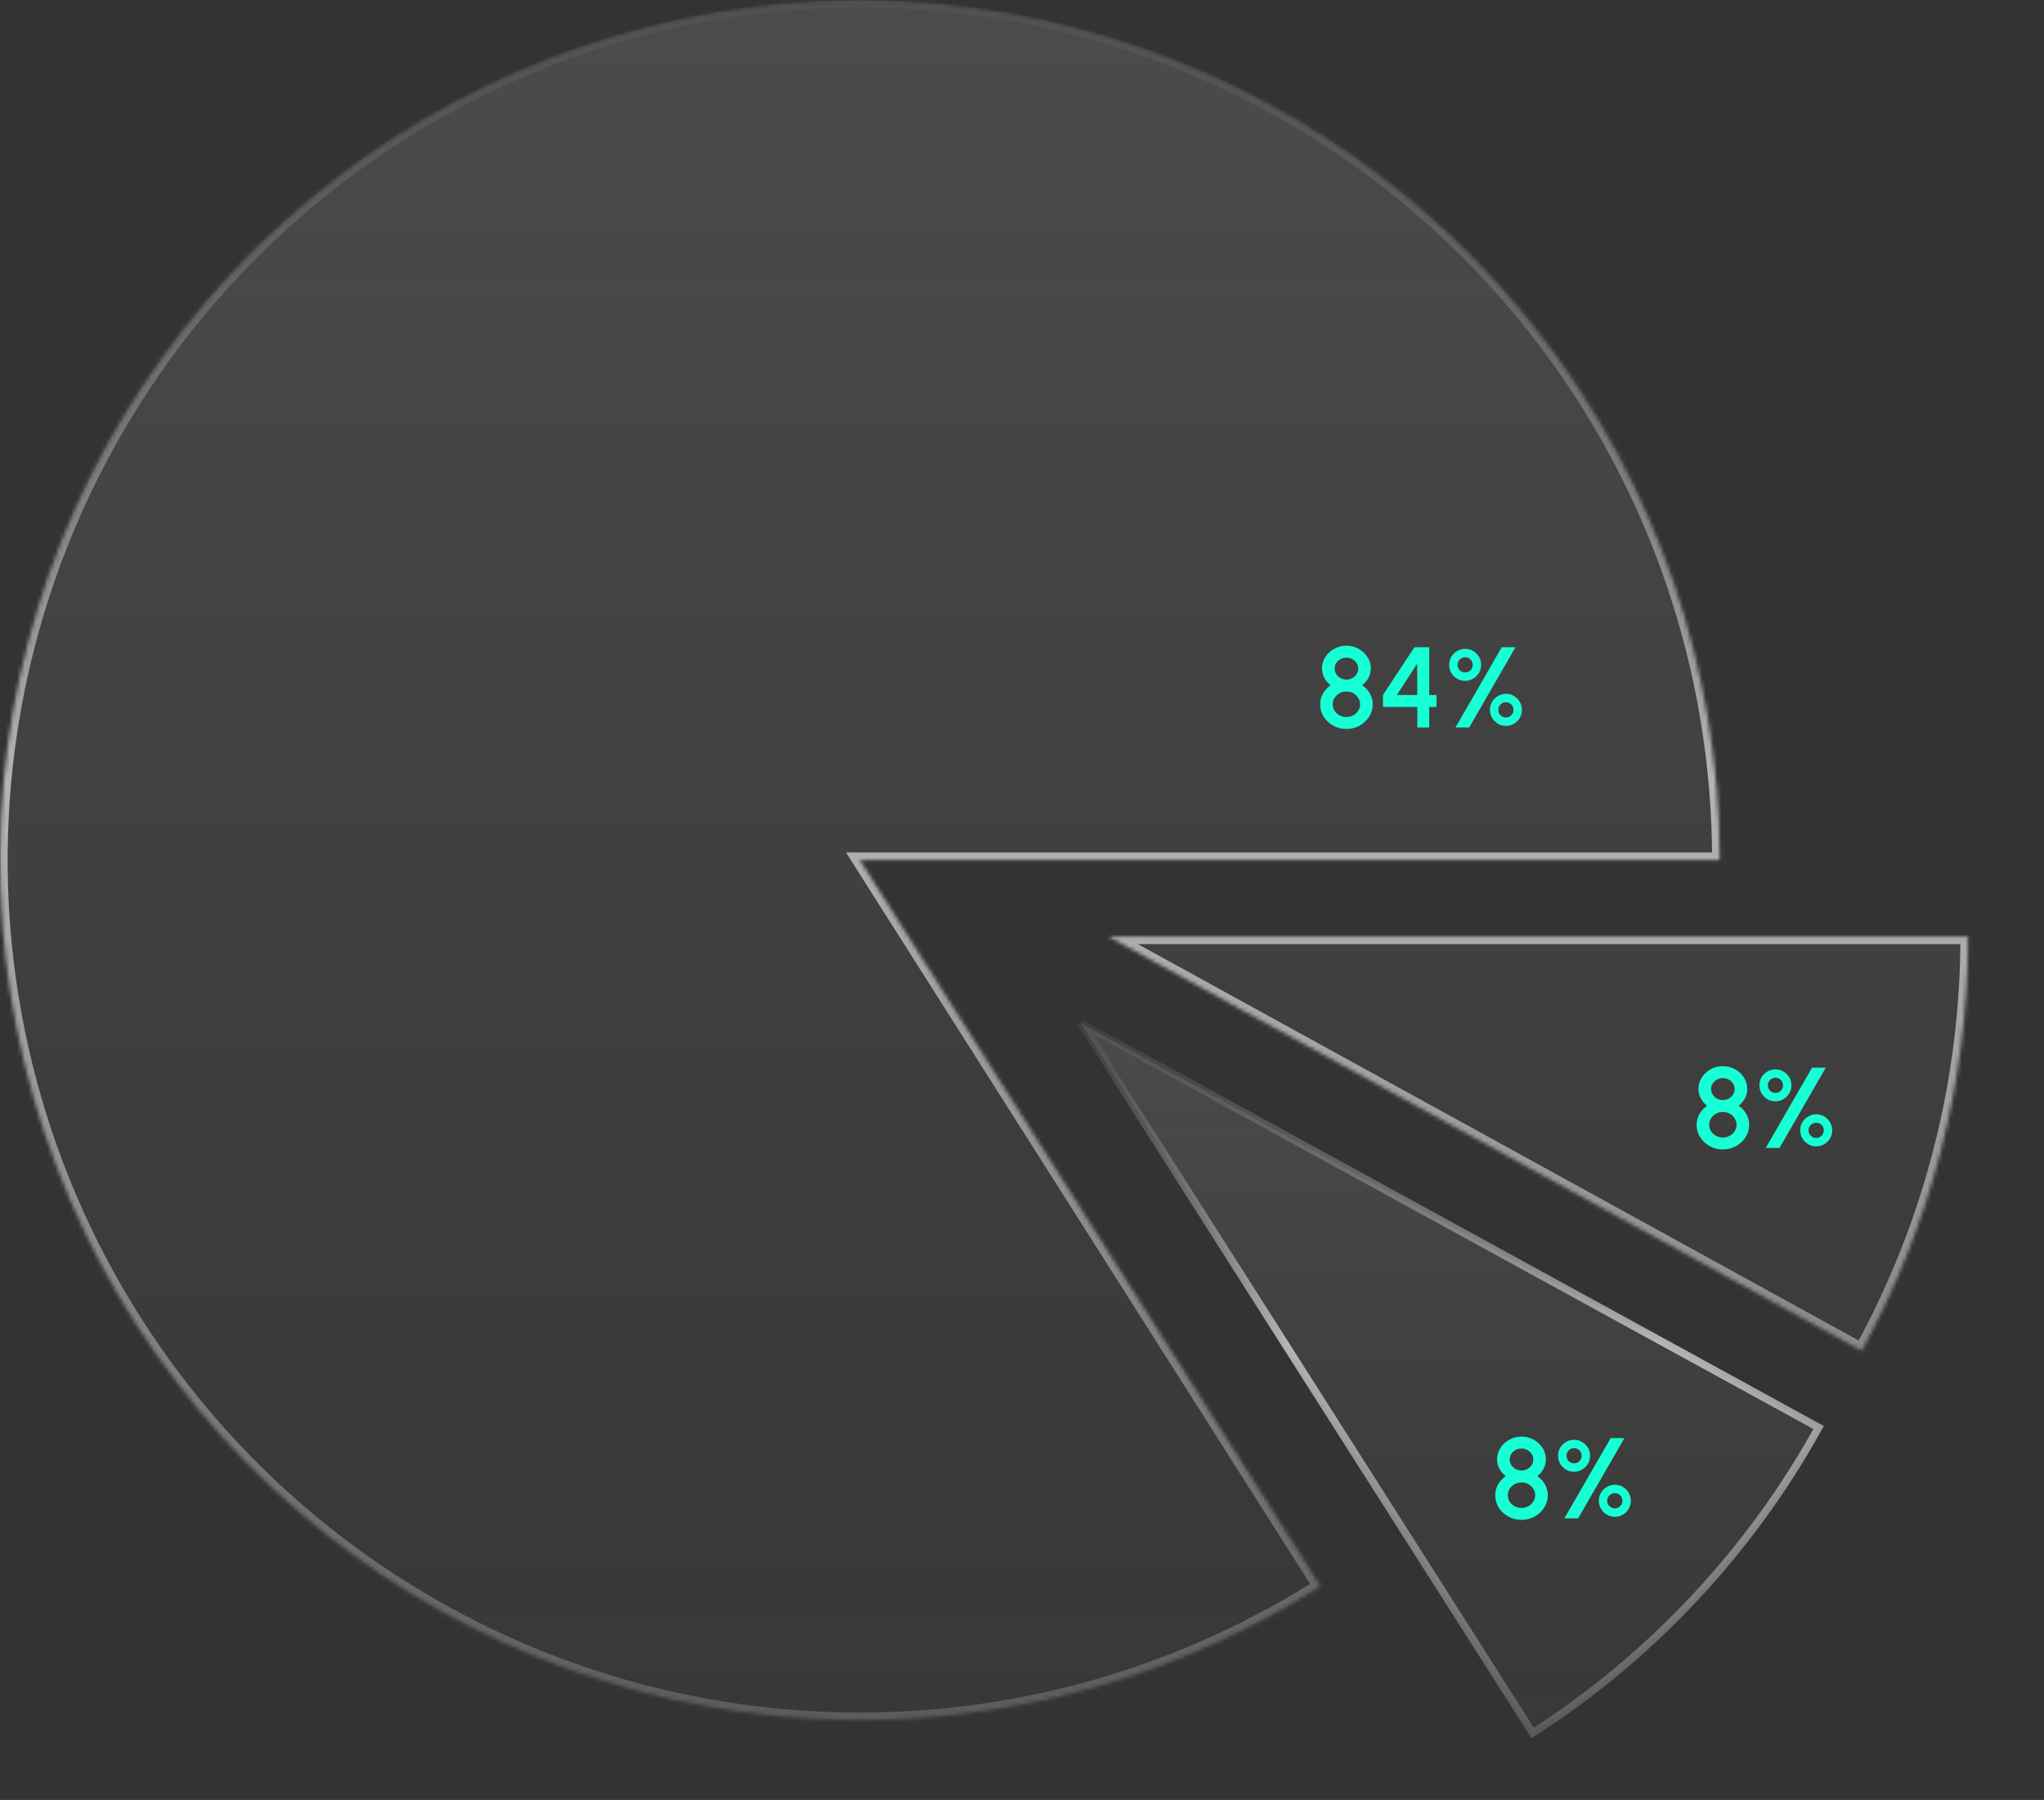 <svg width="535" height="471" viewBox="0 0 535 471" fill="none" xmlns="http://www.w3.org/2000/svg">
<rect x="0" y="0" width="535" height="471" fill="#333333" stroke="none"/>
<mask id="path-1-inside-1_891_553" fill="white">
<path d="M515.125 245.062C515.125 282.972 505.549 320.267 487.286 353.487L290.062 245.062H515.125Z"/>
</mask>
<path d="M515.125 245.062C515.125 282.972 505.549 320.267 487.286 353.487L290.062 245.062H515.125Z" fill="url(#paint0_linear_891_553)" fill-opacity="0.2" stroke="url(#paint1_linear_891_553)" stroke-width="4" mask="url(#path-1-inside-1_891_553)"/>
<path d="M450.946 300.774C449.676 300.774 448.521 300.484 447.481 299.904C446.441 299.324 445.611 298.549 444.991 297.579C444.381 296.599 444.076 295.509 444.076 294.309C444.076 293.299 444.326 292.359 444.826 291.489C445.326 290.619 445.991 289.899 446.821 289.329C446.151 288.829 445.606 288.199 445.186 287.439C444.766 286.679 444.556 285.859 444.556 284.979C444.556 283.879 444.841 282.879 445.411 281.979C445.991 281.069 446.766 280.344 447.736 279.804C448.706 279.264 449.776 278.994 450.946 278.994C452.116 278.994 453.186 279.264 454.156 279.804C455.126 280.344 455.896 281.069 456.466 281.979C457.046 282.879 457.336 283.879 457.336 284.979C457.336 285.859 457.126 286.679 456.706 287.439C456.296 288.199 455.751 288.829 455.071 289.329C455.921 289.899 456.591 290.619 457.081 291.489C457.581 292.359 457.831 293.299 457.831 294.309C457.831 295.499 457.521 296.584 456.901 297.564C456.281 298.544 455.451 299.324 454.411 299.904C453.371 300.484 452.216 300.774 450.946 300.774ZM450.946 297.654C451.606 297.654 452.206 297.504 452.746 297.204C453.286 296.904 453.716 296.504 454.036 296.004C454.366 295.494 454.531 294.929 454.531 294.309C454.531 293.699 454.366 293.144 454.036 292.644C453.716 292.134 453.286 291.729 452.746 291.429C452.206 291.129 451.606 290.979 450.946 290.979C450.296 290.979 449.696 291.129 449.146 291.429C448.606 291.729 448.171 292.134 447.841 292.644C447.521 293.144 447.361 293.699 447.361 294.309C447.361 294.929 447.521 295.494 447.841 296.004C448.171 296.504 448.606 296.904 449.146 297.204C449.696 297.504 450.296 297.654 450.946 297.654ZM450.946 287.859C451.516 287.859 452.031 287.729 452.491 287.469C452.961 287.209 453.336 286.864 453.616 286.434C453.896 285.994 454.036 285.509 454.036 284.979C454.036 284.449 453.896 283.969 453.616 283.539C453.336 283.109 452.961 282.764 452.491 282.504C452.031 282.244 451.516 282.114 450.946 282.114C450.376 282.114 449.856 282.244 449.386 282.504C448.926 282.764 448.556 283.109 448.276 283.539C447.996 283.969 447.856 284.449 447.856 284.979C447.856 285.509 447.996 285.994 448.276 286.434C448.556 286.864 448.926 287.209 449.386 287.469C449.856 287.729 450.376 287.859 450.946 287.859ZM462.169 300.384L474.289 279.384H477.889L465.769 300.384H462.169ZM464.704 288.189C463.944 288.189 463.244 288.004 462.604 287.634C461.974 287.254 461.469 286.749 461.089 286.119C460.709 285.479 460.519 284.774 460.519 284.004C460.519 283.204 460.709 282.489 461.089 281.859C461.479 281.229 461.989 280.734 462.619 280.374C463.259 280.004 463.954 279.819 464.704 279.819C465.474 279.819 466.174 280.009 466.804 280.389C467.434 280.759 467.939 281.259 468.319 281.889C468.699 282.519 468.889 283.224 468.889 284.004C468.889 284.794 468.694 285.504 468.304 286.134C467.924 286.764 467.414 287.264 466.774 287.634C466.144 288.004 465.454 288.189 464.704 288.189ZM464.704 285.984C465.264 285.984 465.734 285.794 466.114 285.414C466.494 285.024 466.684 284.554 466.684 284.004C466.684 283.444 466.494 282.974 466.114 282.594C465.734 282.204 465.264 282.009 464.704 282.009C464.154 282.009 463.684 282.204 463.294 282.594C462.914 282.974 462.724 283.444 462.724 284.004C462.724 284.554 462.914 285.024 463.294 285.414C463.684 285.794 464.154 285.984 464.704 285.984ZM475.384 299.979C474.604 299.979 473.894 299.784 473.254 299.394C472.624 298.994 472.119 298.479 471.739 297.849C471.369 297.209 471.184 296.519 471.184 295.779C471.184 294.999 471.379 294.294 471.769 293.664C472.159 293.024 472.669 292.519 473.299 292.149C473.939 291.769 474.634 291.579 475.384 291.579C476.174 291.579 476.884 291.774 477.514 292.164C478.144 292.554 478.644 293.069 479.014 293.709C479.384 294.349 479.569 295.039 479.569 295.779C479.569 296.549 479.379 297.254 478.999 297.894C478.629 298.524 478.124 299.029 477.484 299.409C476.854 299.789 476.154 299.979 475.384 299.979ZM475.384 297.774C475.924 297.774 476.389 297.579 476.779 297.189C477.169 296.799 477.364 296.329 477.364 295.779C477.364 295.229 477.169 294.759 476.779 294.369C476.389 293.979 475.924 293.784 475.384 293.784C474.834 293.784 474.359 293.979 473.959 294.369C473.569 294.759 473.374 295.229 473.374 295.779C473.374 296.329 473.569 296.799 473.959 297.189C474.359 297.579 474.834 297.774 475.384 297.774Z" fill="#17FFD5"/>
<path d="M282.935 267.749L476.013 373.549C458.057 405.973 432.338 433.436 401.161 453.478L282.935 267.749Z" fill="url(#paint2_linear_891_553)" fill-opacity="0.2" stroke="url(#paint3_linear_891_553)" stroke-width="2"/>
<path d="M398.24 397.707C396.97 397.707 395.815 397.417 394.775 396.837C393.735 396.257 392.905 395.482 392.285 394.512C391.675 393.532 391.37 392.442 391.37 391.242C391.37 390.232 391.62 389.292 392.12 388.422C392.62 387.552 393.285 386.832 394.115 386.262C393.445 385.762 392.9 385.132 392.48 384.372C392.06 383.612 391.85 382.792 391.85 381.912C391.85 380.812 392.135 379.812 392.705 378.912C393.285 378.002 394.06 377.277 395.03 376.737C396 376.197 397.07 375.927 398.24 375.927C399.41 375.927 400.48 376.197 401.45 376.737C402.42 377.277 403.19 378.002 403.76 378.912C404.34 379.812 404.63 380.812 404.63 381.912C404.63 382.792 404.42 383.612 404 384.372C403.59 385.132 403.045 385.762 402.365 386.262C403.215 386.832 403.885 387.552 404.375 388.422C404.875 389.292 405.125 390.232 405.125 391.242C405.125 392.432 404.815 393.517 404.195 394.497C403.575 395.477 402.745 396.257 401.705 396.837C400.665 397.417 399.51 397.707 398.24 397.707ZM398.24 394.587C398.9 394.587 399.5 394.437 400.04 394.137C400.58 393.837 401.01 393.437 401.33 392.937C401.66 392.427 401.825 391.862 401.825 391.242C401.825 390.632 401.66 390.077 401.33 389.577C401.01 389.067 400.58 388.662 400.04 388.362C399.5 388.062 398.9 387.912 398.24 387.912C397.59 387.912 396.99 388.062 396.44 388.362C395.9 388.662 395.465 389.067 395.135 389.577C394.815 390.077 394.655 390.632 394.655 391.242C394.655 391.862 394.815 392.427 395.135 392.937C395.465 393.437 395.9 393.837 396.44 394.137C396.99 394.437 397.59 394.587 398.24 394.587ZM398.24 384.792C398.81 384.792 399.325 384.662 399.785 384.402C400.255 384.142 400.63 383.797 400.91 383.367C401.19 382.927 401.33 382.442 401.33 381.912C401.33 381.382 401.19 380.902 400.91 380.472C400.63 380.042 400.255 379.697 399.785 379.437C399.325 379.177 398.81 379.047 398.24 379.047C397.67 379.047 397.15 379.177 396.68 379.437C396.22 379.697 395.85 380.042 395.57 380.472C395.29 380.902 395.15 381.382 395.15 381.912C395.15 382.442 395.29 382.927 395.57 383.367C395.85 383.797 396.22 384.142 396.68 384.402C397.15 384.662 397.67 384.792 398.24 384.792ZM409.463 397.317L421.583 376.317H425.183L413.063 397.317H409.463ZM411.998 385.122C411.238 385.122 410.538 384.937 409.898 384.567C409.268 384.187 408.763 383.682 408.383 383.052C408.003 382.412 407.813 381.707 407.813 380.937C407.813 380.137 408.003 379.422 408.383 378.792C408.773 378.162 409.283 377.667 409.913 377.307C410.553 376.937 411.248 376.752 411.998 376.752C412.768 376.752 413.468 376.942 414.098 377.322C414.728 377.692 415.233 378.192 415.613 378.822C415.993 379.452 416.183 380.157 416.183 380.937C416.183 381.727 415.988 382.437 415.598 383.067C415.218 383.697 414.708 384.197 414.068 384.567C413.438 384.937 412.748 385.122 411.998 385.122ZM411.998 382.917C412.558 382.917 413.028 382.727 413.408 382.347C413.788 381.957 413.978 381.487 413.978 380.937C413.978 380.377 413.788 379.907 413.408 379.527C413.028 379.137 412.558 378.942 411.998 378.942C411.448 378.942 410.978 379.137 410.588 379.527C410.208 379.907 410.018 380.377 410.018 380.937C410.018 381.487 410.208 381.957 410.588 382.347C410.978 382.727 411.448 382.917 411.998 382.917ZM422.678 396.912C421.898 396.912 421.188 396.717 420.548 396.327C419.918 395.927 419.413 395.412 419.033 394.782C418.663 394.142 418.478 393.452 418.478 392.712C418.478 391.932 418.673 391.227 419.063 390.597C419.453 389.957 419.963 389.452 420.593 389.082C421.233 388.702 421.928 388.512 422.678 388.512C423.468 388.512 424.178 388.707 424.808 389.097C425.438 389.487 425.938 390.002 426.308 390.642C426.678 391.282 426.863 391.972 426.863 392.712C426.863 393.482 426.673 394.187 426.293 394.827C425.923 395.457 425.418 395.962 424.778 396.342C424.148 396.722 423.448 396.912 422.678 396.912ZM422.678 394.707C423.218 394.707 423.683 394.512 424.073 394.122C424.463 393.732 424.658 393.262 424.658 392.712C424.658 392.162 424.463 391.692 424.073 391.302C423.683 390.912 423.218 390.717 422.678 390.717C422.128 390.717 421.653 390.912 421.253 391.302C420.863 391.692 420.668 392.162 420.668 392.712C420.668 393.262 420.863 393.732 421.253 394.122C421.653 394.512 422.128 394.707 422.678 394.707Z" fill="#17FFD5"/>
<mask id="path-5-inside-2_891_553" fill="white">
<path d="M450.125 225.062C450.125 175.115 433.51 126.586 402.896 87.12C372.283 47.654 329.411 19.492 281.033 7.071C232.655 -5.351 181.519 -1.326 135.679 18.51C89.84 38.347 51.901 72.868 27.839 116.638C3.776 160.407 -5.043 210.937 2.771 260.27C10.584 309.602 34.586 354.934 70.996 389.126C107.407 423.317 154.156 444.425 203.882 449.126C253.608 453.826 303.485 441.852 345.657 415.089L225.062 225.062H450.125Z"/>
</mask>
<path d="M450.125 225.062C450.125 175.115 433.51 126.586 402.896 87.12C372.283 47.654 329.411 19.492 281.033 7.071C232.655 -5.351 181.519 -1.326 135.679 18.51C89.84 38.347 51.901 72.868 27.839 116.638C3.776 160.407 -5.043 210.937 2.771 260.27C10.584 309.602 34.586 354.934 70.996 389.126C107.407 423.317 154.156 444.425 203.882 449.126C253.608 453.826 303.485 441.852 345.657 415.089L225.062 225.062H450.125Z" fill="url(#paint4_linear_891_553)" fill-opacity="0.2" stroke="url(#paint5_linear_891_553)" stroke-width="4" mask="url(#path-5-inside-2_891_553)"/>
<path d="M352.411 190.749C351.141 190.749 349.986 190.459 348.946 189.879C347.906 189.299 347.076 188.524 346.456 187.554C345.846 186.574 345.541 185.484 345.541 184.284C345.541 183.274 345.791 182.334 346.291 181.464C346.791 180.594 347.456 179.874 348.286 179.304C347.616 178.804 347.071 178.174 346.651 177.414C346.231 176.654 346.021 175.834 346.021 174.954C346.021 173.854 346.306 172.854 346.876 171.954C347.456 171.044 348.231 170.319 349.201 169.779C350.171 169.239 351.241 168.969 352.411 168.969C353.581 168.969 354.651 169.239 355.621 169.779C356.591 170.319 357.361 171.044 357.931 171.954C358.511 172.854 358.801 173.854 358.801 174.954C358.801 175.834 358.591 176.654 358.171 177.414C357.761 178.174 357.216 178.804 356.536 179.304C357.386 179.874 358.056 180.594 358.546 181.464C359.046 182.334 359.296 183.274 359.296 184.284C359.296 185.474 358.986 186.559 358.366 187.539C357.746 188.519 356.916 189.299 355.876 189.879C354.836 190.459 353.681 190.749 352.411 190.749ZM352.411 187.629C353.071 187.629 353.671 187.479 354.211 187.179C354.751 186.879 355.181 186.479 355.501 185.979C355.831 185.469 355.996 184.904 355.996 184.284C355.996 183.674 355.831 183.119 355.501 182.619C355.181 182.109 354.751 181.704 354.211 181.404C353.671 181.104 353.071 180.954 352.411 180.954C351.761 180.954 351.161 181.104 350.611 181.404C350.071 181.704 349.636 182.109 349.306 182.619C348.986 183.119 348.826 183.674 348.826 184.284C348.826 184.904 348.986 185.469 349.306 185.979C349.636 186.479 350.071 186.879 350.611 187.179C351.161 187.479 351.761 187.629 352.411 187.629ZM352.411 177.834C352.981 177.834 353.496 177.704 353.956 177.444C354.426 177.184 354.801 176.839 355.081 176.409C355.361 175.969 355.501 175.484 355.501 174.954C355.501 174.424 355.361 173.944 355.081 173.514C354.801 173.084 354.426 172.739 353.956 172.479C353.496 172.219 352.981 172.089 352.411 172.089C351.841 172.089 351.321 172.219 350.851 172.479C350.391 172.739 350.021 173.084 349.741 173.514C349.461 173.944 349.321 174.424 349.321 174.954C349.321 175.484 349.461 175.969 349.741 176.409C350.021 176.839 350.391 177.184 350.851 177.444C351.321 177.704 351.841 177.834 352.411 177.834ZM370.968 190.359V184.989H361.983V181.854L370.218 169.359H374.088V181.869H376.008V184.989H374.088V190.359H370.968ZM365.613 181.854L370.968 181.869L370.938 173.664L365.613 181.854ZM380.955 190.359L393.075 169.359H396.675L384.555 190.359H380.955ZM383.49 178.164C382.73 178.164 382.03 177.979 381.39 177.609C380.76 177.229 380.255 176.724 379.875 176.094C379.495 175.454 379.305 174.749 379.305 173.979C379.305 173.179 379.495 172.464 379.875 171.834C380.265 171.204 380.775 170.709 381.405 170.349C382.045 169.979 382.74 169.794 383.49 169.794C384.26 169.794 384.96 169.984 385.59 170.364C386.22 170.734 386.725 171.234 387.105 171.864C387.485 172.494 387.675 173.199 387.675 173.979C387.675 174.769 387.48 175.479 387.09 176.109C386.71 176.739 386.2 177.239 385.56 177.609C384.93 177.979 384.24 178.164 383.49 178.164ZM383.49 175.959C384.05 175.959 384.52 175.769 384.9 175.389C385.28 174.999 385.47 174.529 385.47 173.979C385.47 173.419 385.28 172.949 384.9 172.569C384.52 172.179 384.05 171.984 383.49 171.984C382.94 171.984 382.47 172.179 382.08 172.569C381.7 172.949 381.51 173.419 381.51 173.979C381.51 174.529 381.7 174.999 382.08 175.389C382.47 175.769 382.94 175.959 383.49 175.959ZM394.17 189.954C393.39 189.954 392.68 189.759 392.04 189.369C391.41 188.969 390.905 188.454 390.525 187.824C390.155 187.184 389.97 186.494 389.97 185.754C389.97 184.974 390.165 184.269 390.555 183.639C390.945 182.999 391.455 182.494 392.085 182.124C392.725 181.744 393.42 181.554 394.17 181.554C394.96 181.554 395.67 181.749 396.3 182.139C396.93 182.529 397.43 183.044 397.8 183.684C398.17 184.324 398.355 185.014 398.355 185.754C398.355 186.524 398.165 187.229 397.785 187.869C397.415 188.499 396.91 189.004 396.27 189.384C395.64 189.764 394.94 189.954 394.17 189.954ZM394.17 187.749C394.71 187.749 395.175 187.554 395.565 187.164C395.955 186.774 396.15 186.304 396.15 185.754C396.15 185.204 395.955 184.734 395.565 184.344C395.175 183.954 394.71 183.759 394.17 183.759C393.62 183.759 393.145 183.954 392.745 184.344C392.355 184.734 392.16 185.204 392.16 185.754C392.16 186.304 392.355 186.774 392.745 187.164C393.145 187.554 393.62 187.749 394.17 187.749Z" fill="#17FFD5"/>
<defs>
<linearGradient id="paint0_linear_891_553" x1="297.212" y1="20" x2="297.212" y2="675.132" gradientUnits="userSpaceOnUse">
<stop stop-color="white" stop-opacity="0.6"/>
<stop offset="1" stop-color="#737373" stop-opacity="0.05"/>
</linearGradient>
<linearGradient id="paint1_linear_891_553" x1="290.062" y1="470.125" x2="290.062" y2="20" gradientUnits="userSpaceOnUse">
<stop stop-color="#E7E7E7" stop-opacity="0.2"/>
<stop offset="0.545" stop-color="#E7E7E7" stop-opacity="0.7"/>
<stop offset="1" stop-color="#666666" stop-opacity="0.2"/>
</linearGradient>
<linearGradient id="paint2_linear_891_553" x1="381.821" y1="265" x2="381.821" y2="541.332" gradientUnits="userSpaceOnUse">
<stop stop-color="white" stop-opacity="0.6"/>
<stop offset="1" stop-color="#737373" stop-opacity="0.05"/>
</linearGradient>
<linearGradient id="paint3_linear_891_553" x1="378.686" y1="454.861" x2="378.686" y2="265" gradientUnits="userSpaceOnUse">
<stop stop-color="#E7E7E7" stop-opacity="0.2"/>
<stop offset="0.545" stop-color="#E7E7E7" stop-opacity="0.7"/>
<stop offset="1" stop-color="#666666" stop-opacity="0.2"/>
</linearGradient>
<linearGradient id="paint4_linear_891_553" x1="232.212" y1="3.99207e-05" x2="232.212" y2="655.132" gradientUnits="userSpaceOnUse">
<stop stop-color="white" stop-opacity="0.6"/>
<stop offset="1" stop-color="#737373" stop-opacity="0.05"/>
</linearGradient>
<linearGradient id="paint5_linear_891_553" x1="225.062" y1="450.125" x2="225.062" y2="0" gradientUnits="userSpaceOnUse">
<stop stop-color="#E7E7E7" stop-opacity="0.2"/>
<stop offset="0.545" stop-color="#E7E7E7" stop-opacity="0.7"/>
<stop offset="1" stop-color="#666666" stop-opacity="0.2"/>
</linearGradient>
</defs>
</svg>

